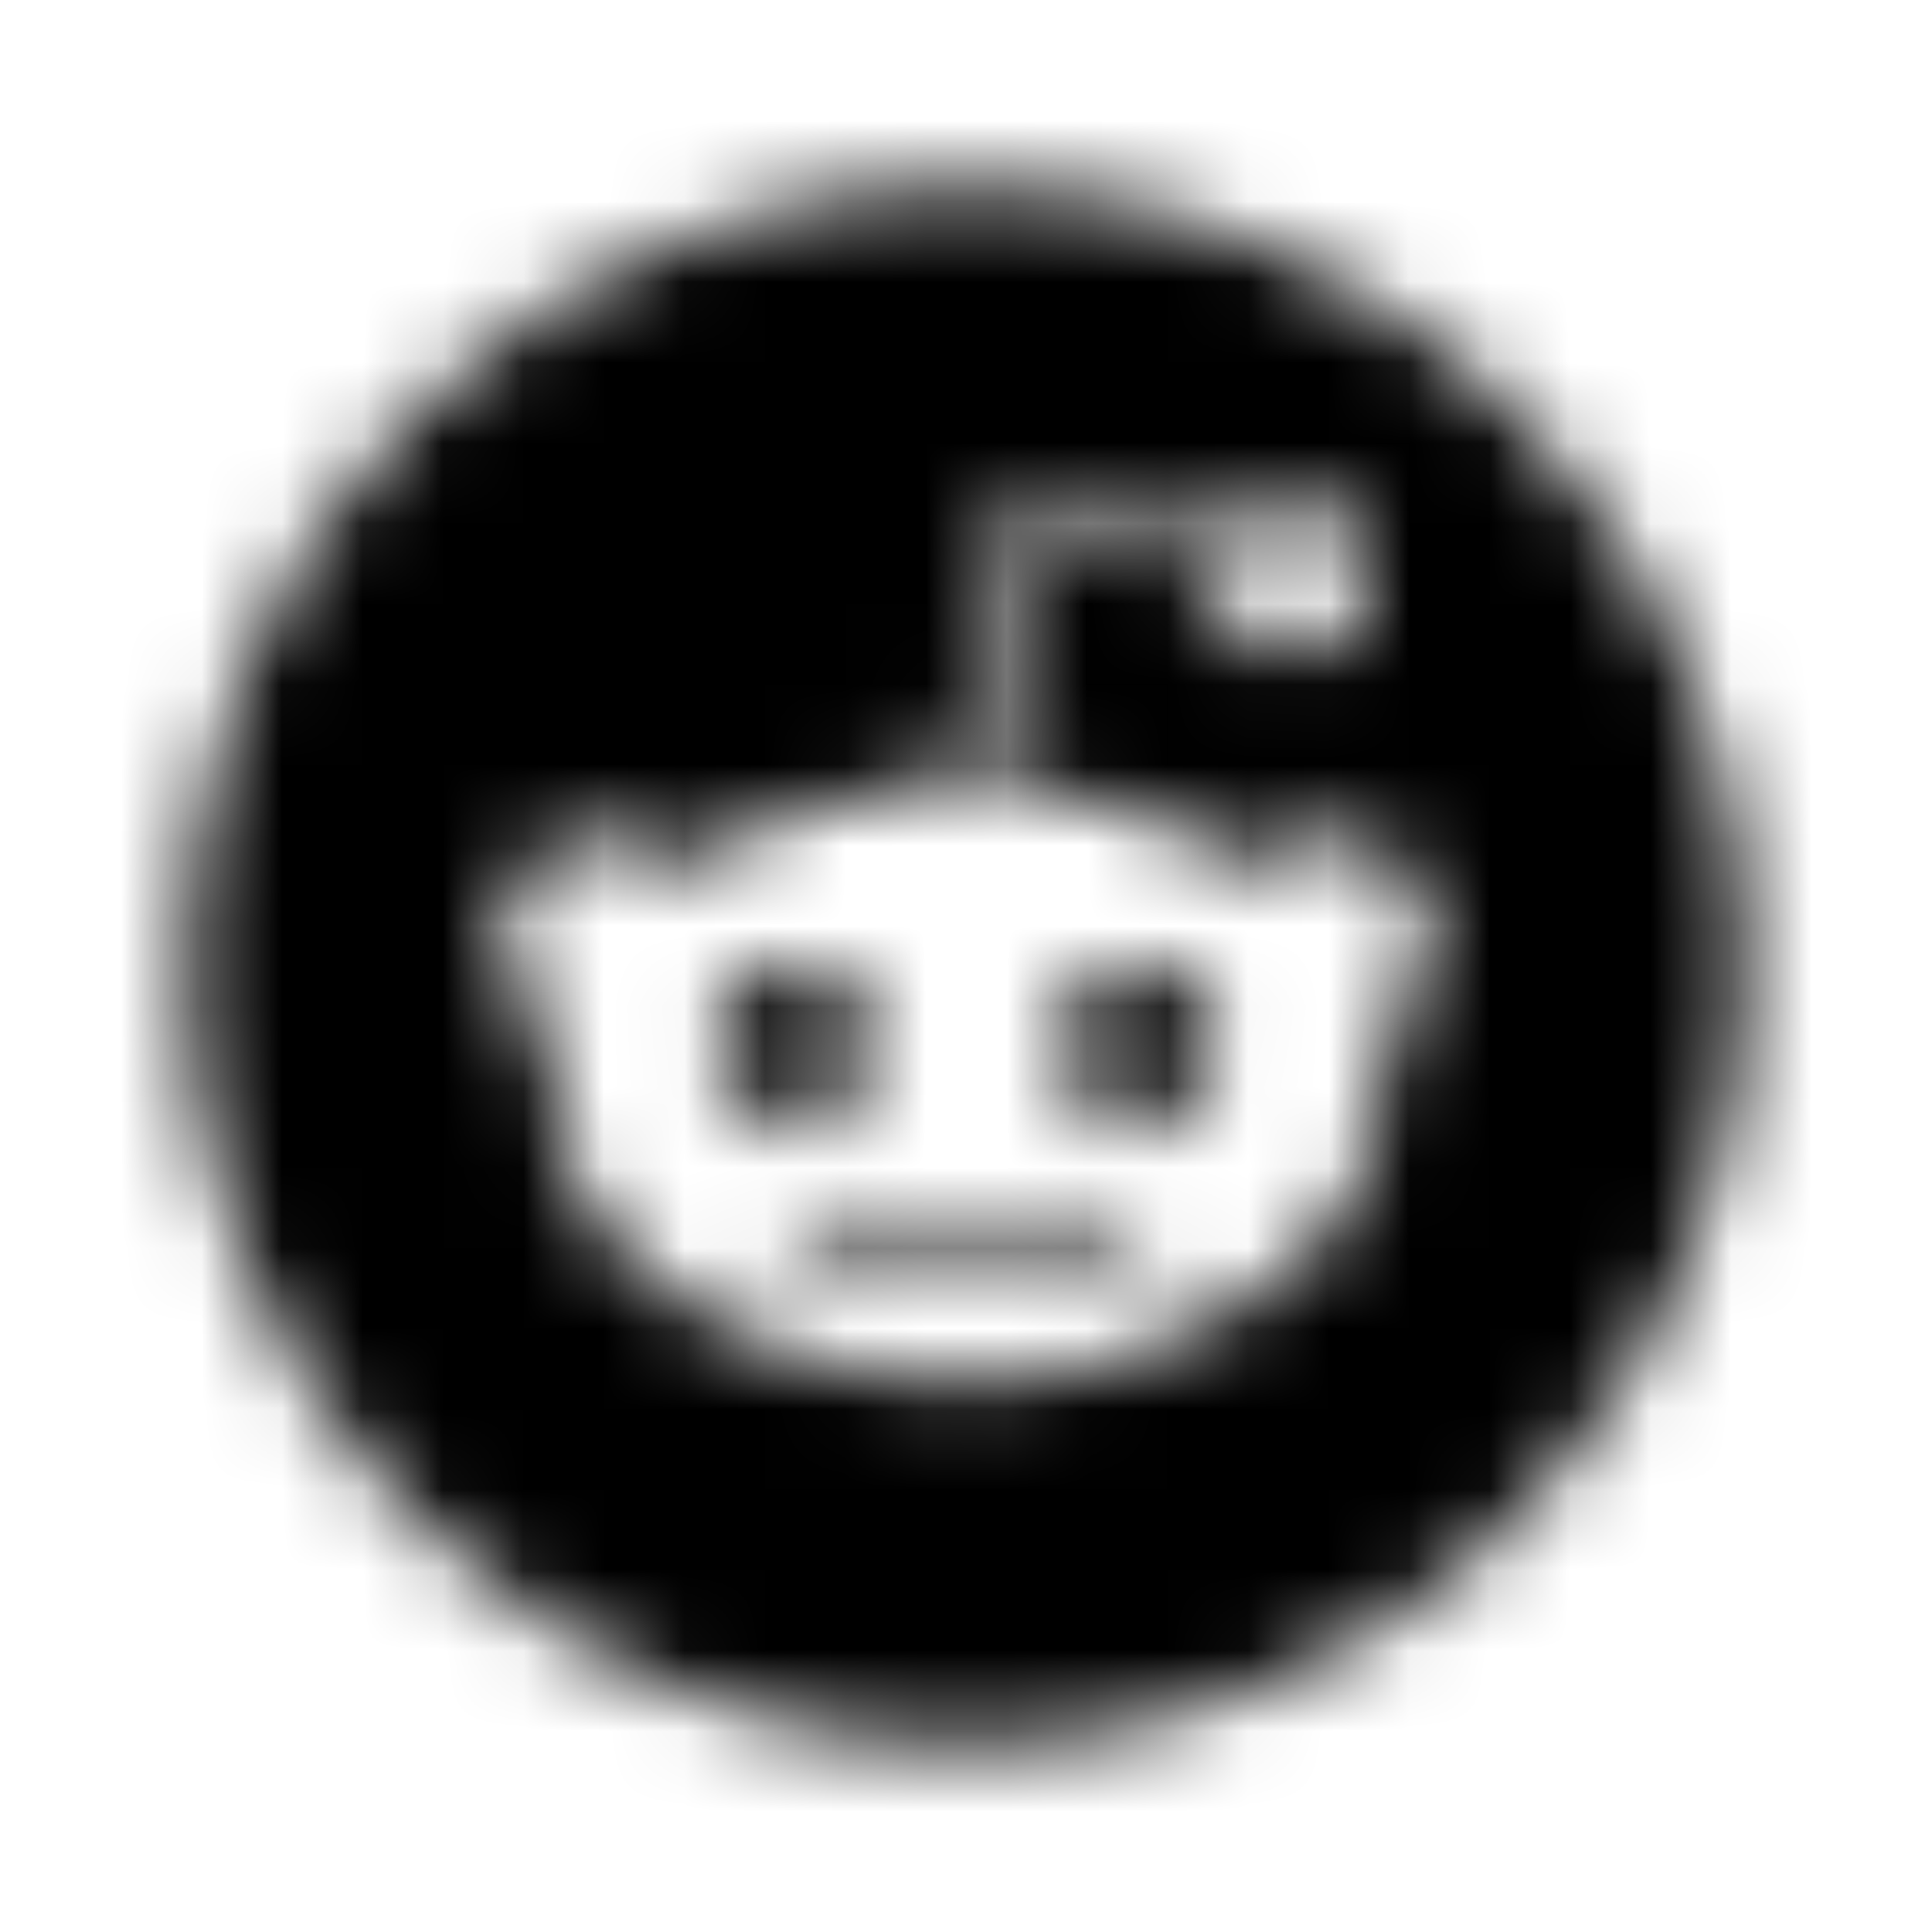 <?xml version="1.0" encoding="UTF-8"?>
<svg width="24px" height="24px" viewBox="0 0 24 24" version="1.1" xmlns="http://www.w3.org/2000/svg" xmlns:xlink="http://www.w3.org/1999/xlink">
    <!-- Generator: Sketch 52.5 (67469) - http://www.bohemiancoding.com/sketch -->
    <title>reddit</title>
    <desc>Created with Sketch.</desc>
    <defs>
        <path d="M9.871,13.934 C9.332,13.934 8.898,13.5 8.898,12.973 C8.898,12.434 9.332,12 9.871,12 C10.402,12 10.832,12.434 10.832,12.973 C10.832,13.504 10.398,13.934 9.871,13.934 Z M21.688,12 C21.688,17.352 17.352,21.688 12,21.688 C6.648,21.688 2.312,17.352 2.312,12 C2.312,6.648 6.648,2.312 12,2.312 C17.352,2.312 21.688,6.648 21.688,12 Z M16.52,10.391 C16.152,10.391 15.828,10.543 15.59,10.781 C14.715,10.176 13.535,9.785 12.227,9.742 L12.906,6.684 L15.07,7.172 C15.07,7.703 15.504,8.133 16.031,8.133 C16.57,8.133 17.004,7.691 17.004,7.16 C17.004,6.629 16.57,6.187 16.031,6.187 C15.652,6.187 15.328,6.414 15.168,6.727 L12.777,6.195 C12.66,6.164 12.539,6.25 12.508,6.367 L11.762,9.742 C10.465,9.797 9.297,10.184 8.422,10.789 C8.184,10.539 7.848,10.391 7.48,10.391 C6.117,10.391 5.672,12.223 6.918,12.844 C6.875,13.039 6.852,13.242 6.852,13.449 C6.852,15.504 9.164,17.168 12.008,17.168 C14.863,17.168 17.176,15.504 17.176,13.449 C17.176,13.242 17.152,13.027 17.102,12.832 C18.324,12.207 17.875,10.391 16.52,10.391 Z M13.828,14.93 C13.117,15.641 10.855,15.629 10.172,14.93 C10.086,14.844 9.934,14.844 9.848,14.93 C9.75,15.027 9.75,15.18 9.848,15.266 C10.738,16.156 13.258,16.156 14.152,15.266 C14.25,15.18 14.25,15.027 14.152,14.93 C14.066,14.844 13.914,14.844 13.828,14.93 Z M14.129,12 C13.598,12 13.168,12.434 13.168,12.973 C13.168,13.504 13.602,13.934 14.129,13.934 C14.668,13.934 15.102,13.5 15.102,12.973 C15.102,12.434 14.672,12 14.129,12 Z" id="path-1"></path>
    </defs>
    <g id="reddit" stroke="none" stroke-width="1" fill="none" fill-rule="evenodd">
        <mask id="mask-2" fill="white">
            <use xlink:href="#path-1"></use>
        </mask>
        <g fill-rule="nonzero"></g>
        <g id="🎨-color" mask="url(#mask-2)" fill="#000000">
            <rect id="🎨-Color" x="0" y="0" width="24" height="24"></rect>
        </g>
    </g>
</svg>